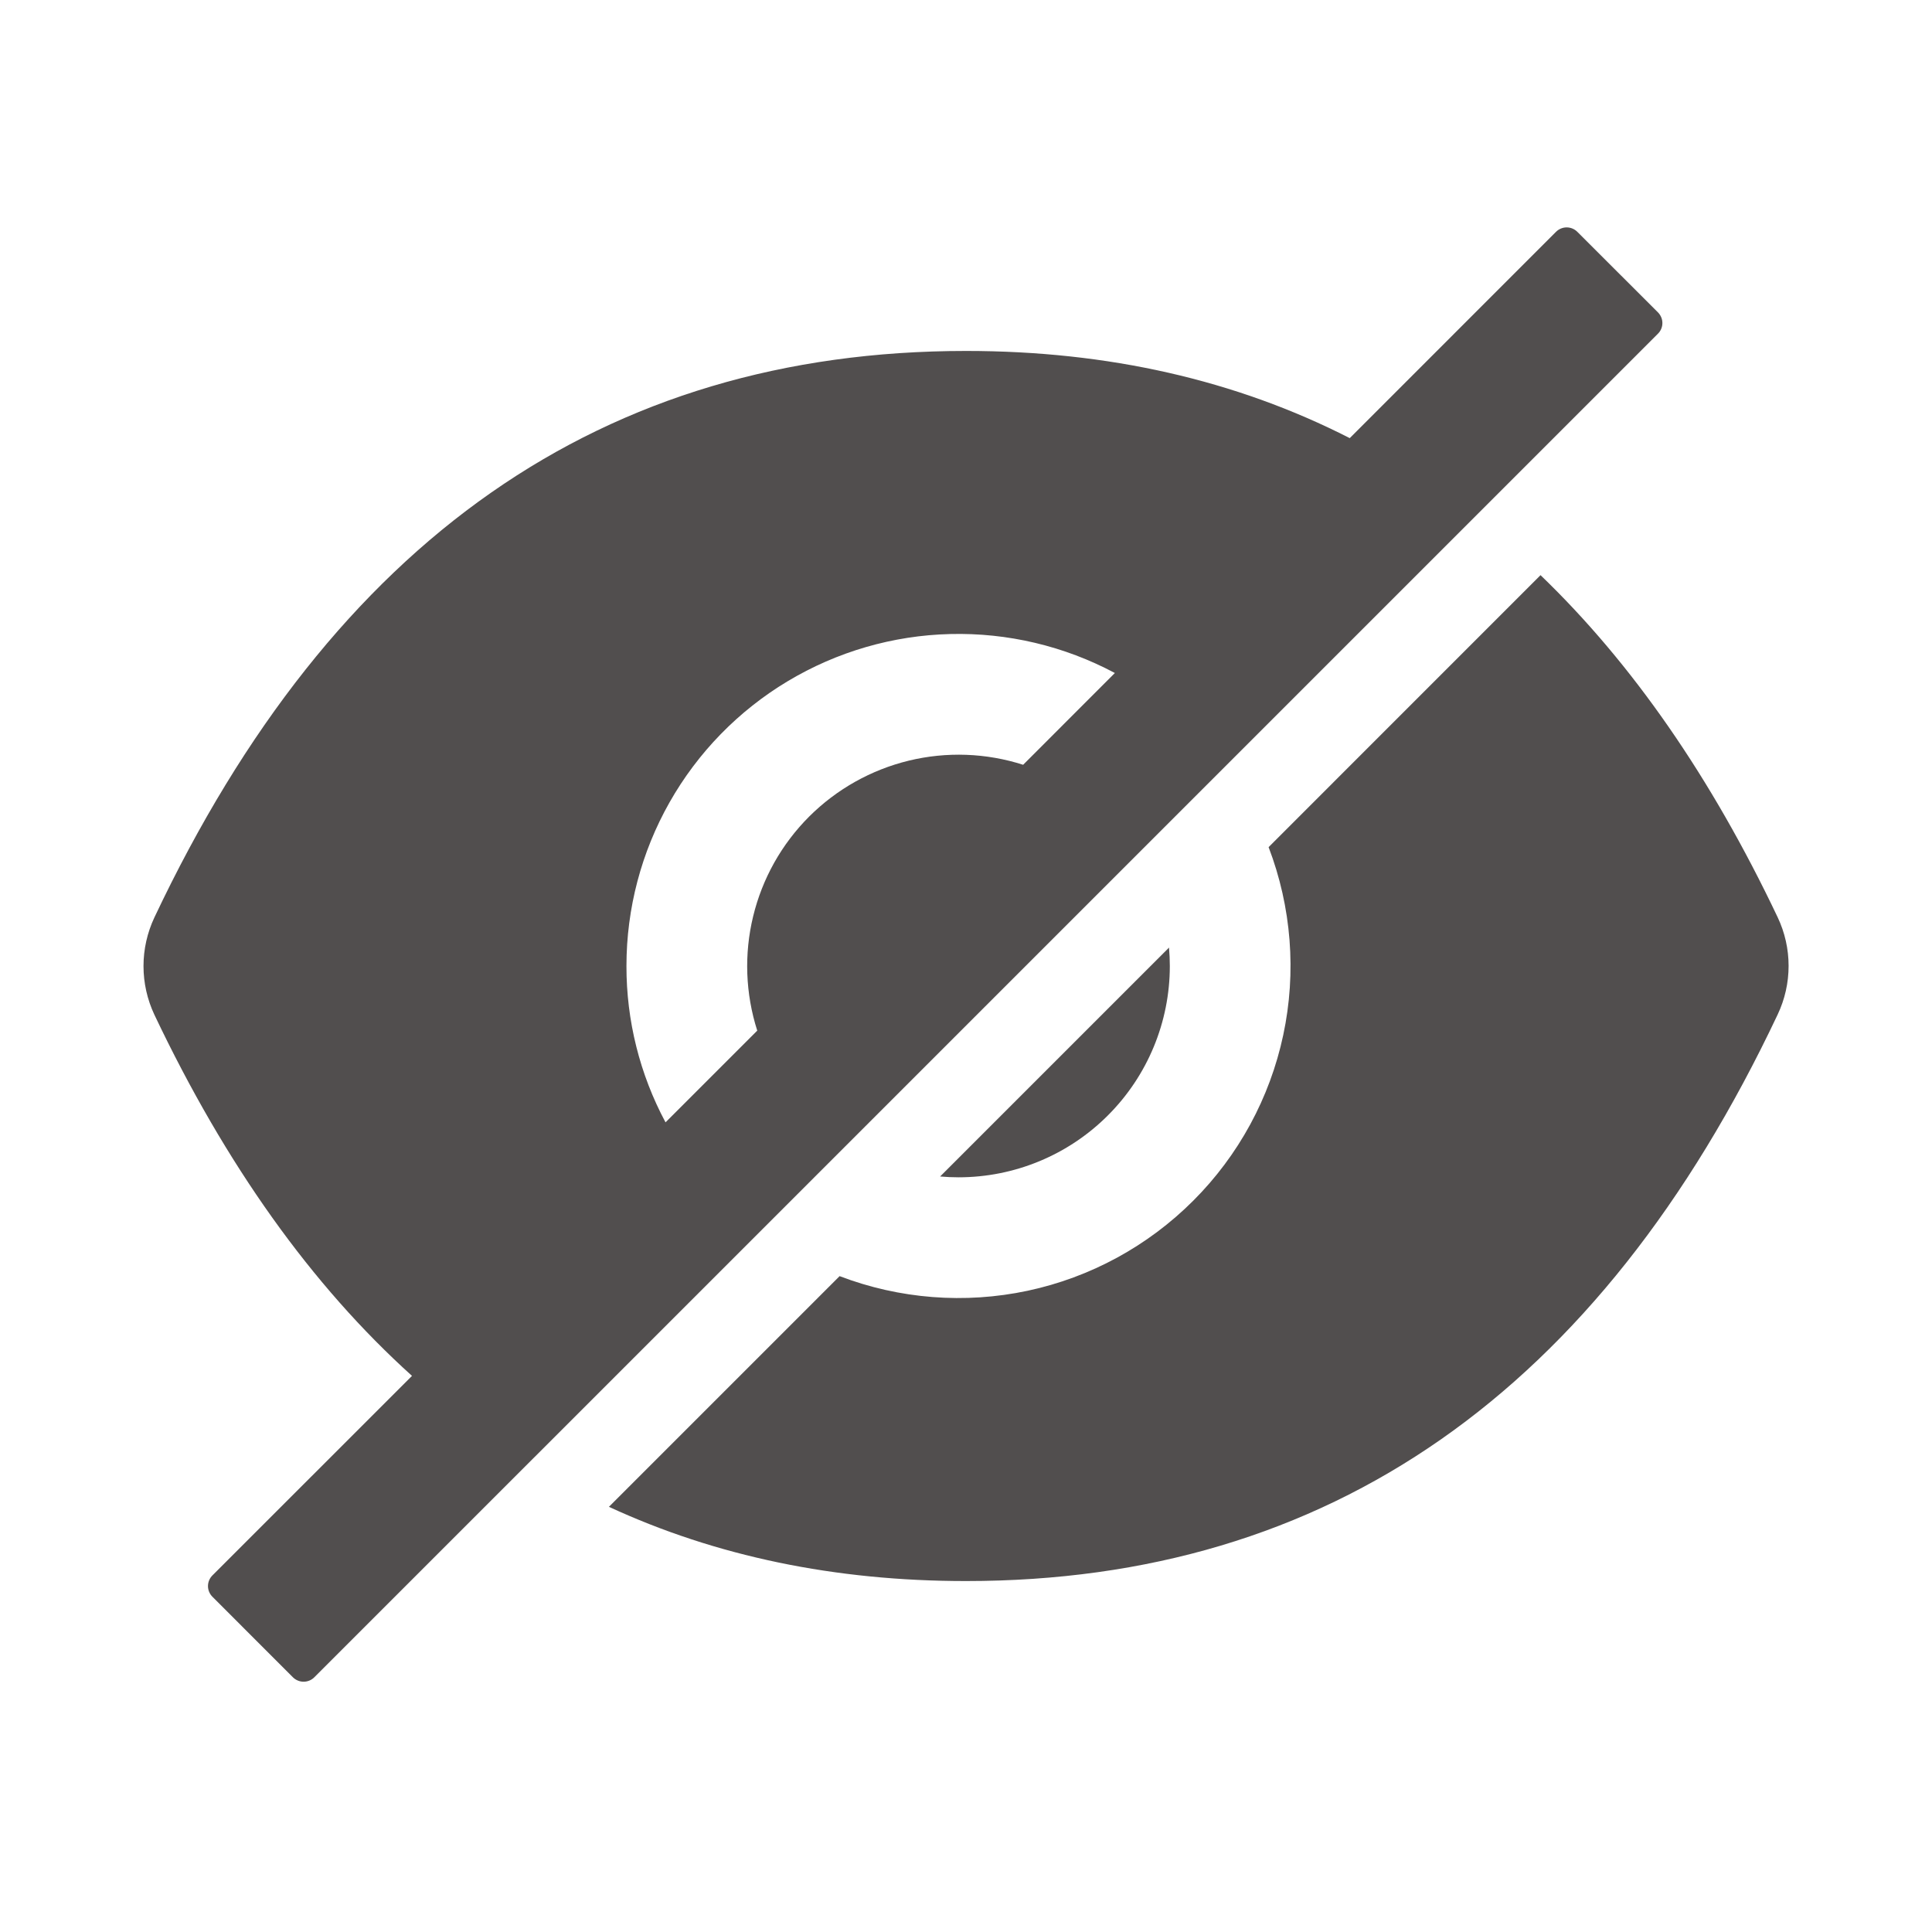 <svg width="40" height="40" viewBox="0 0 40 40" fill="none" xmlns="http://www.w3.org/2000/svg">
<path d="M19.845 24.375C21.005 24.375 22.118 23.914 22.938 23.093C23.759 22.273 24.22 21.16 24.22 20C24.22 19.872 24.214 19.745 24.203 19.619L19.464 24.358C19.59 24.369 19.716 24.375 19.845 24.375ZM34.326 6.467L32.657 4.8C32.599 4.741 32.519 4.708 32.436 4.708C32.353 4.708 32.274 4.741 32.215 4.8L27.945 9.071C25.589 7.868 22.941 7.266 20.001 7.266C12.493 7.266 6.892 11.176 3.196 18.996C3.048 19.311 2.971 19.654 2.971 20.002C2.971 20.35 3.048 20.693 3.196 21.008C4.673 24.118 6.451 26.611 8.53 28.486L4.398 32.617C4.339 32.676 4.306 32.755 4.306 32.838C4.306 32.921 4.339 33 4.398 33.059L6.065 34.727C6.124 34.785 6.203 34.818 6.286 34.818C6.369 34.818 6.449 34.785 6.507 34.727L34.326 6.909C34.355 6.88 34.378 6.846 34.394 6.808C34.41 6.77 34.418 6.729 34.418 6.688C34.418 6.647 34.41 6.606 34.394 6.569C34.378 6.531 34.355 6.496 34.326 6.467ZM12.97 20C12.97 18.812 13.277 17.645 13.862 16.612C14.447 15.579 15.29 14.714 16.308 14.104C17.327 13.493 18.486 13.156 19.673 13.127C20.86 13.097 22.035 13.375 23.082 13.934L21.183 15.834C20.417 15.588 19.598 15.559 18.817 15.748C18.035 15.938 17.321 16.339 16.752 16.907C16.183 17.476 15.782 18.19 15.593 18.972C15.403 19.754 15.433 20.572 15.678 21.338L13.779 23.237C13.246 22.242 12.968 21.129 12.97 20Z" fill="#514E4E"/>
<path d="M36.805 18.992C35.43 16.096 33.794 13.735 31.895 11.908L26.265 17.539C26.739 18.78 26.845 20.131 26.568 21.43C26.291 22.73 25.644 23.921 24.704 24.86C23.765 25.799 22.574 26.447 21.275 26.724C19.976 27 18.624 26.895 17.383 26.421L12.607 31.197C14.823 32.222 17.287 32.734 20 32.734C27.508 32.734 33.11 28.824 36.805 21.004C36.954 20.689 37.031 20.346 37.031 19.998C37.031 19.65 36.954 19.307 36.805 18.992Z" fill="#514E4E"/>
</svg>
